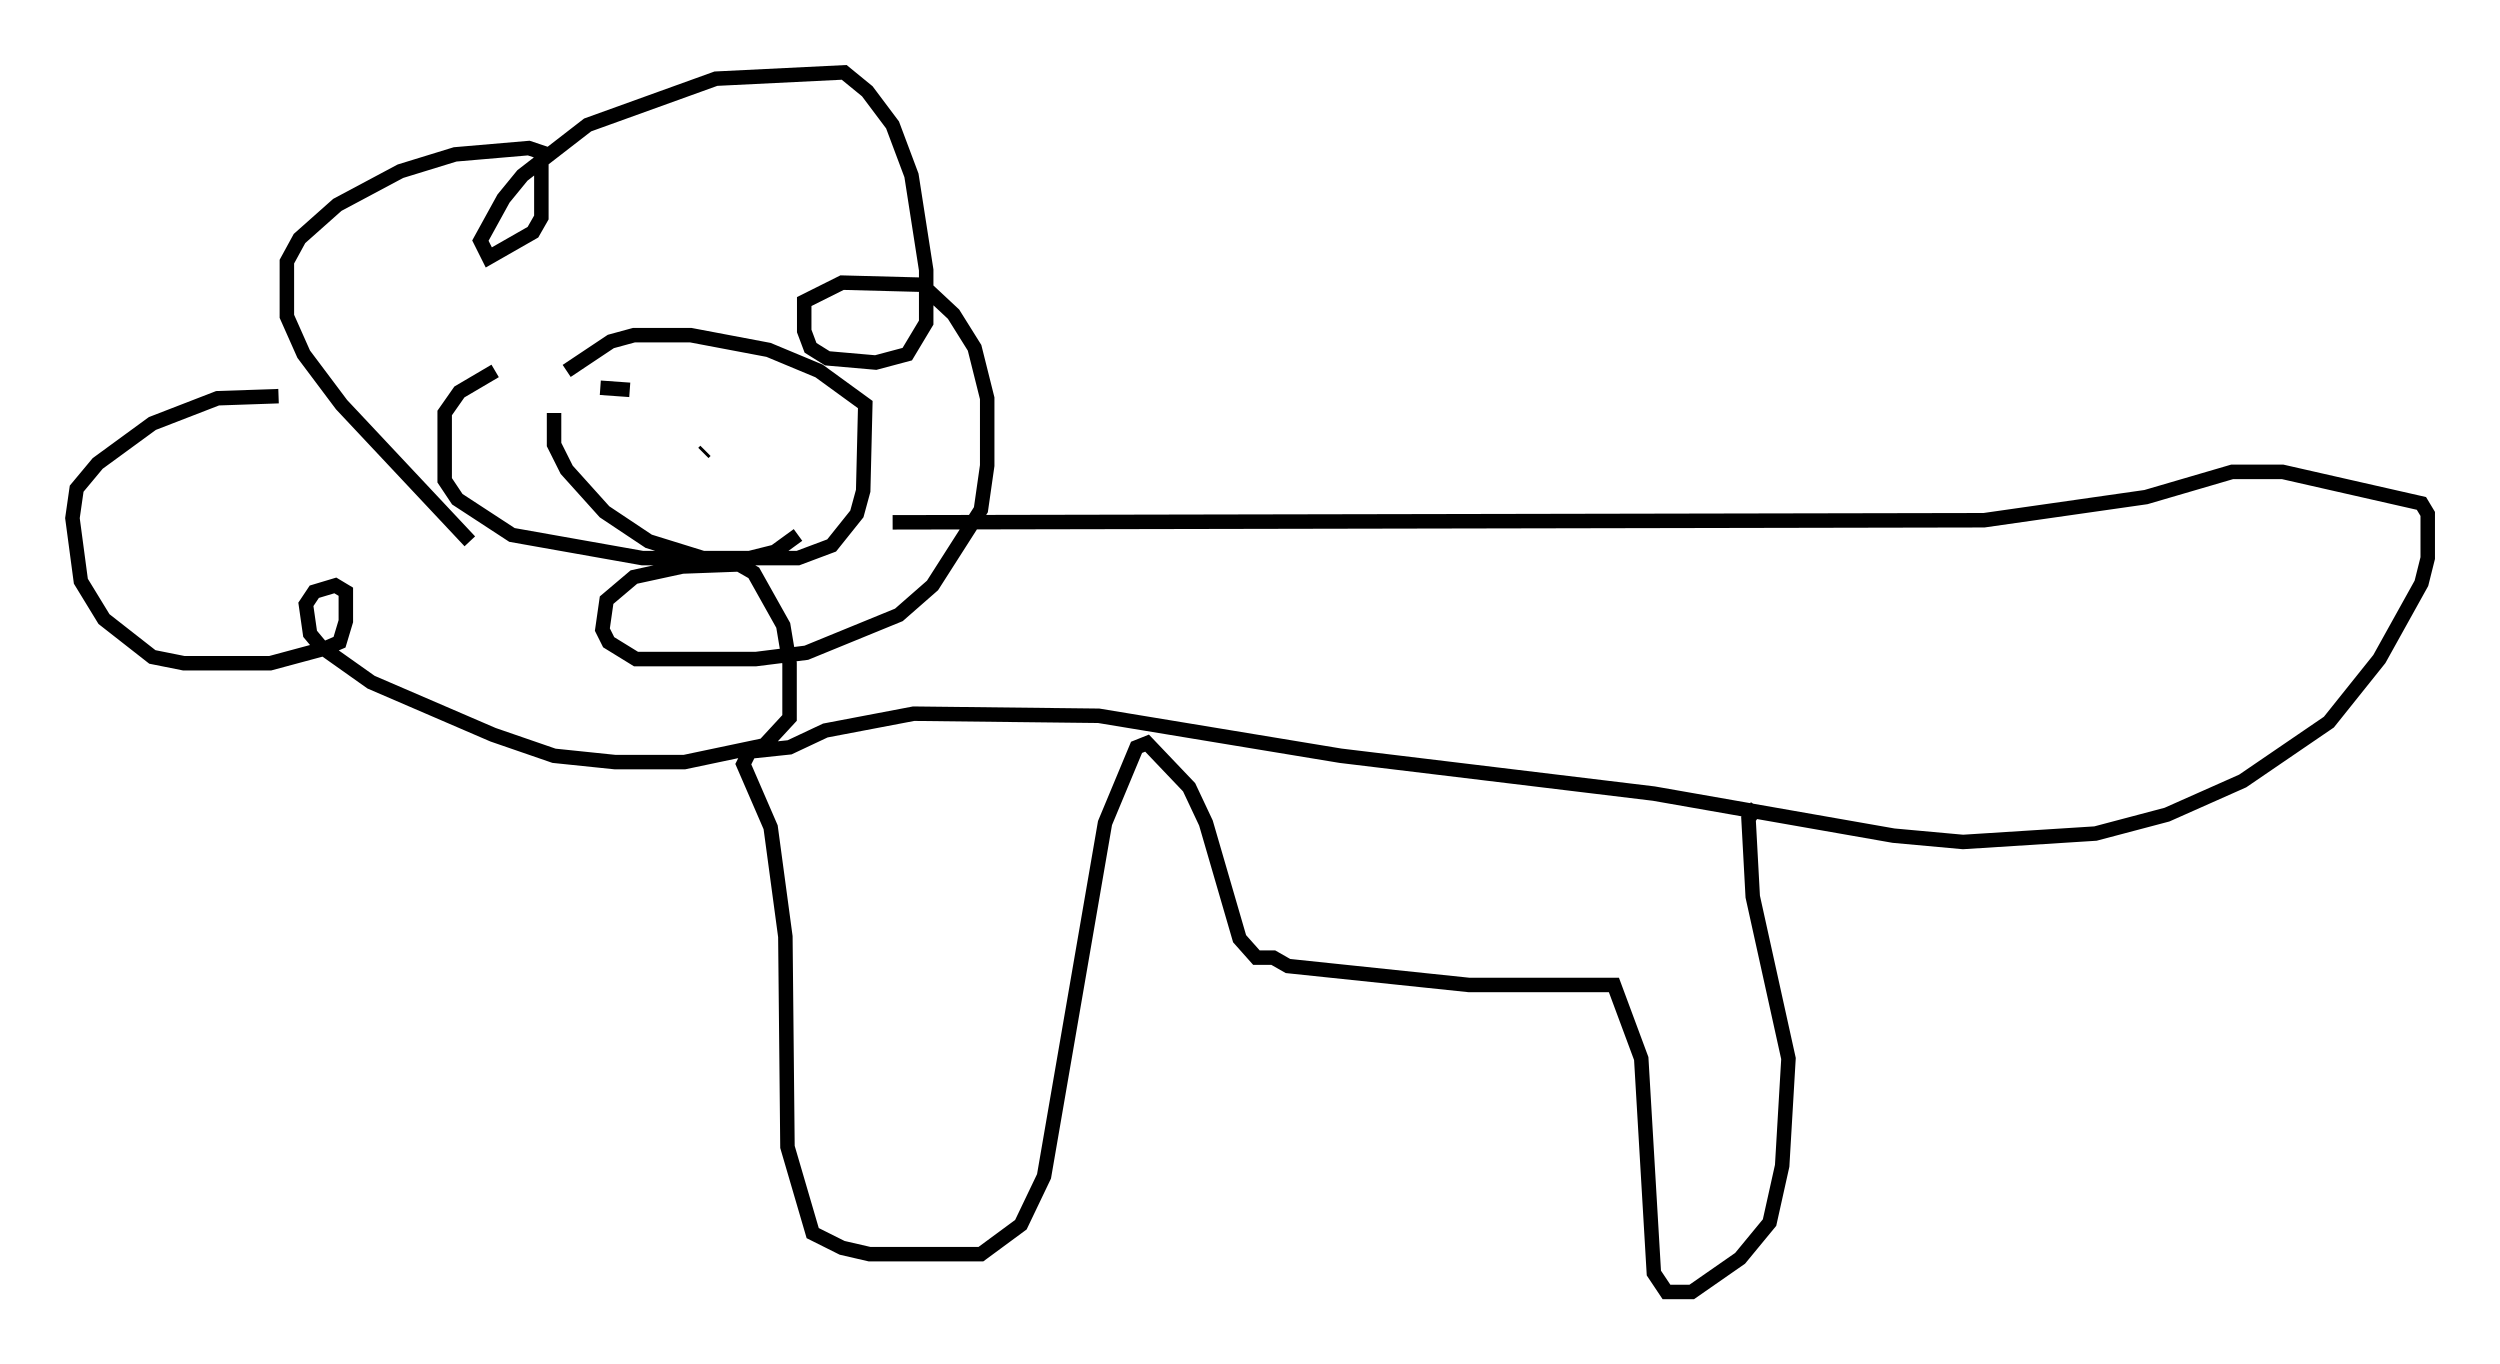 <?xml version="1.0" encoding="utf-8" ?>
<svg baseProfile="full" height="94.246" version="1.1" width="172.681" xmlns="http://www.w3.org/2000/svg" xmlns:ev="http://www.w3.org/2001/xml-events" xmlns:xlink="http://www.w3.org/1999/xlink"><defs /><rect fill="white" height="94.246" width="172.681" x="0" y="0" /><path d="M33.614, 37.536 m-1.162, -0.145 l-8.86, -9.441 -2.615, -3.486 l-1.162, -2.615 0.0, -3.777 l0.872, -1.598 2.615, -2.324 l4.358, -2.324 3.777, -1.162 l5.084, -0.436 0.872, 0.291 l0.0, 4.503 -0.581, 1.017 l-3.05, 1.743 -0.581, -1.162 l1.598, -2.905 1.307, -1.598 l4.503, -3.486 8.86, -3.196 l8.86, -0.436 1.598, 1.307 l1.743, 2.324 1.307, 3.486 l1.017, 6.536 0.0, 3.631 l-1.307, 2.179 -2.179, 0.581 l-3.341, -0.291 -1.162, -0.726 l-0.436, -1.162 0.0, -2.034 l2.615, -1.307 5.52, 0.145 l2.179, 2.034 1.453, 2.324 l0.872, 3.486 0.0, 4.648 l-0.436, 3.05 -3.341, 5.229 l-2.324, 2.034 -6.391, 2.615 l-3.486, 0.436 -8.279, 0.0 l-1.888, -1.162 -0.436, -0.872 l0.291, -2.034 1.888, -1.598 l3.341, -0.726 3.922, -0.145 l1.017, 0.581 2.034, 3.631 l0.436, 2.615 0.0, 3.777 l-1.743, 1.888 -5.52, 1.162 l-4.793, 0.0 -4.212, -0.436 l-4.212, -1.453 -8.425, -3.631 l-3.486, -2.469 -0.726, -0.872 l-0.291, -2.034 0.581, -0.872 l1.453, -0.436 0.726, 0.436 l0.0, 2.034 -0.436, 1.453 l-1.017, 0.436 -3.777, 1.017 l-5.955, 0.0 -2.179, -0.436 l-3.341, -2.615 -1.598, -2.615 l-0.581, -4.358 0.291, -2.034 l1.453, -1.743 3.777, -2.76 l4.503, -1.743 4.212, -0.145 m14.961, -1.743 l-2.469, 1.453 -1.017, 1.453 l0.0, 4.648 0.872, 1.307 l3.777, 2.469 9.006, 1.598 l10.749, 0.0 2.324, -0.872 l1.743, -2.179 0.436, -1.598 l0.145, -5.955 -3.196, -2.324 l-3.486, -1.453 -5.374, -1.017 l-3.922, 0.0 -1.598, 0.436 l-3.05, 2.034 m2.324, 1.162 l2.034, 0.145 m4.939, 0.291 l0.0, 0.0 m0.145, 4.067 l0.145, -0.145 m-10.458, -2.615 l0.0, 2.179 0.872, 1.743 l2.615, 2.905 3.05, 2.034 l4.212, 1.307 2.179, 0.0 l2.324, -0.581 1.598, -1.162 m6.536, -0.872 l75.385, -0.145 11.184, -1.598 l5.955, -1.743 3.486, 0.0 l9.587, 2.179 0.436, 0.726 l0.0, 3.05 -0.436, 1.743 l-2.905, 5.229 -3.486, 4.358 l-5.955, 4.067 -5.229, 2.324 l-4.939, 1.307 -9.151, 0.581 l-4.793, -0.436 -16.559, -2.905 l-21.642, -2.615 -16.704, -2.76 l-12.782, -0.145 -6.101, 1.162 l-2.469, 1.162 -2.76, 0.291 l-0.436, 0.872 1.888, 4.358 l1.017, 7.553 0.145, 14.525 l1.743, 5.955 2.034, 1.017 l1.888, 0.436 7.698, 0.0 l2.76, -2.034 1.598, -3.341 l4.212, -24.402 2.179, -5.229 l0.726, -0.291 2.905, 3.05 l1.162, 2.469 2.324, 7.989 l1.162, 1.307 1.162, 0.0 l1.017, 0.581 12.492, 1.307 l10.022, 0.0 1.888, 5.084 l0.872, 14.816 0.872, 1.307 l1.743, 0.0 3.341, -2.324 l2.034, -2.469 0.872, -3.922 l0.436, -7.408 -2.469, -11.184 l-0.291, -5.374 0.581, -0.872 " fill="none" stroke="black" stroke-width="1" /></svg>